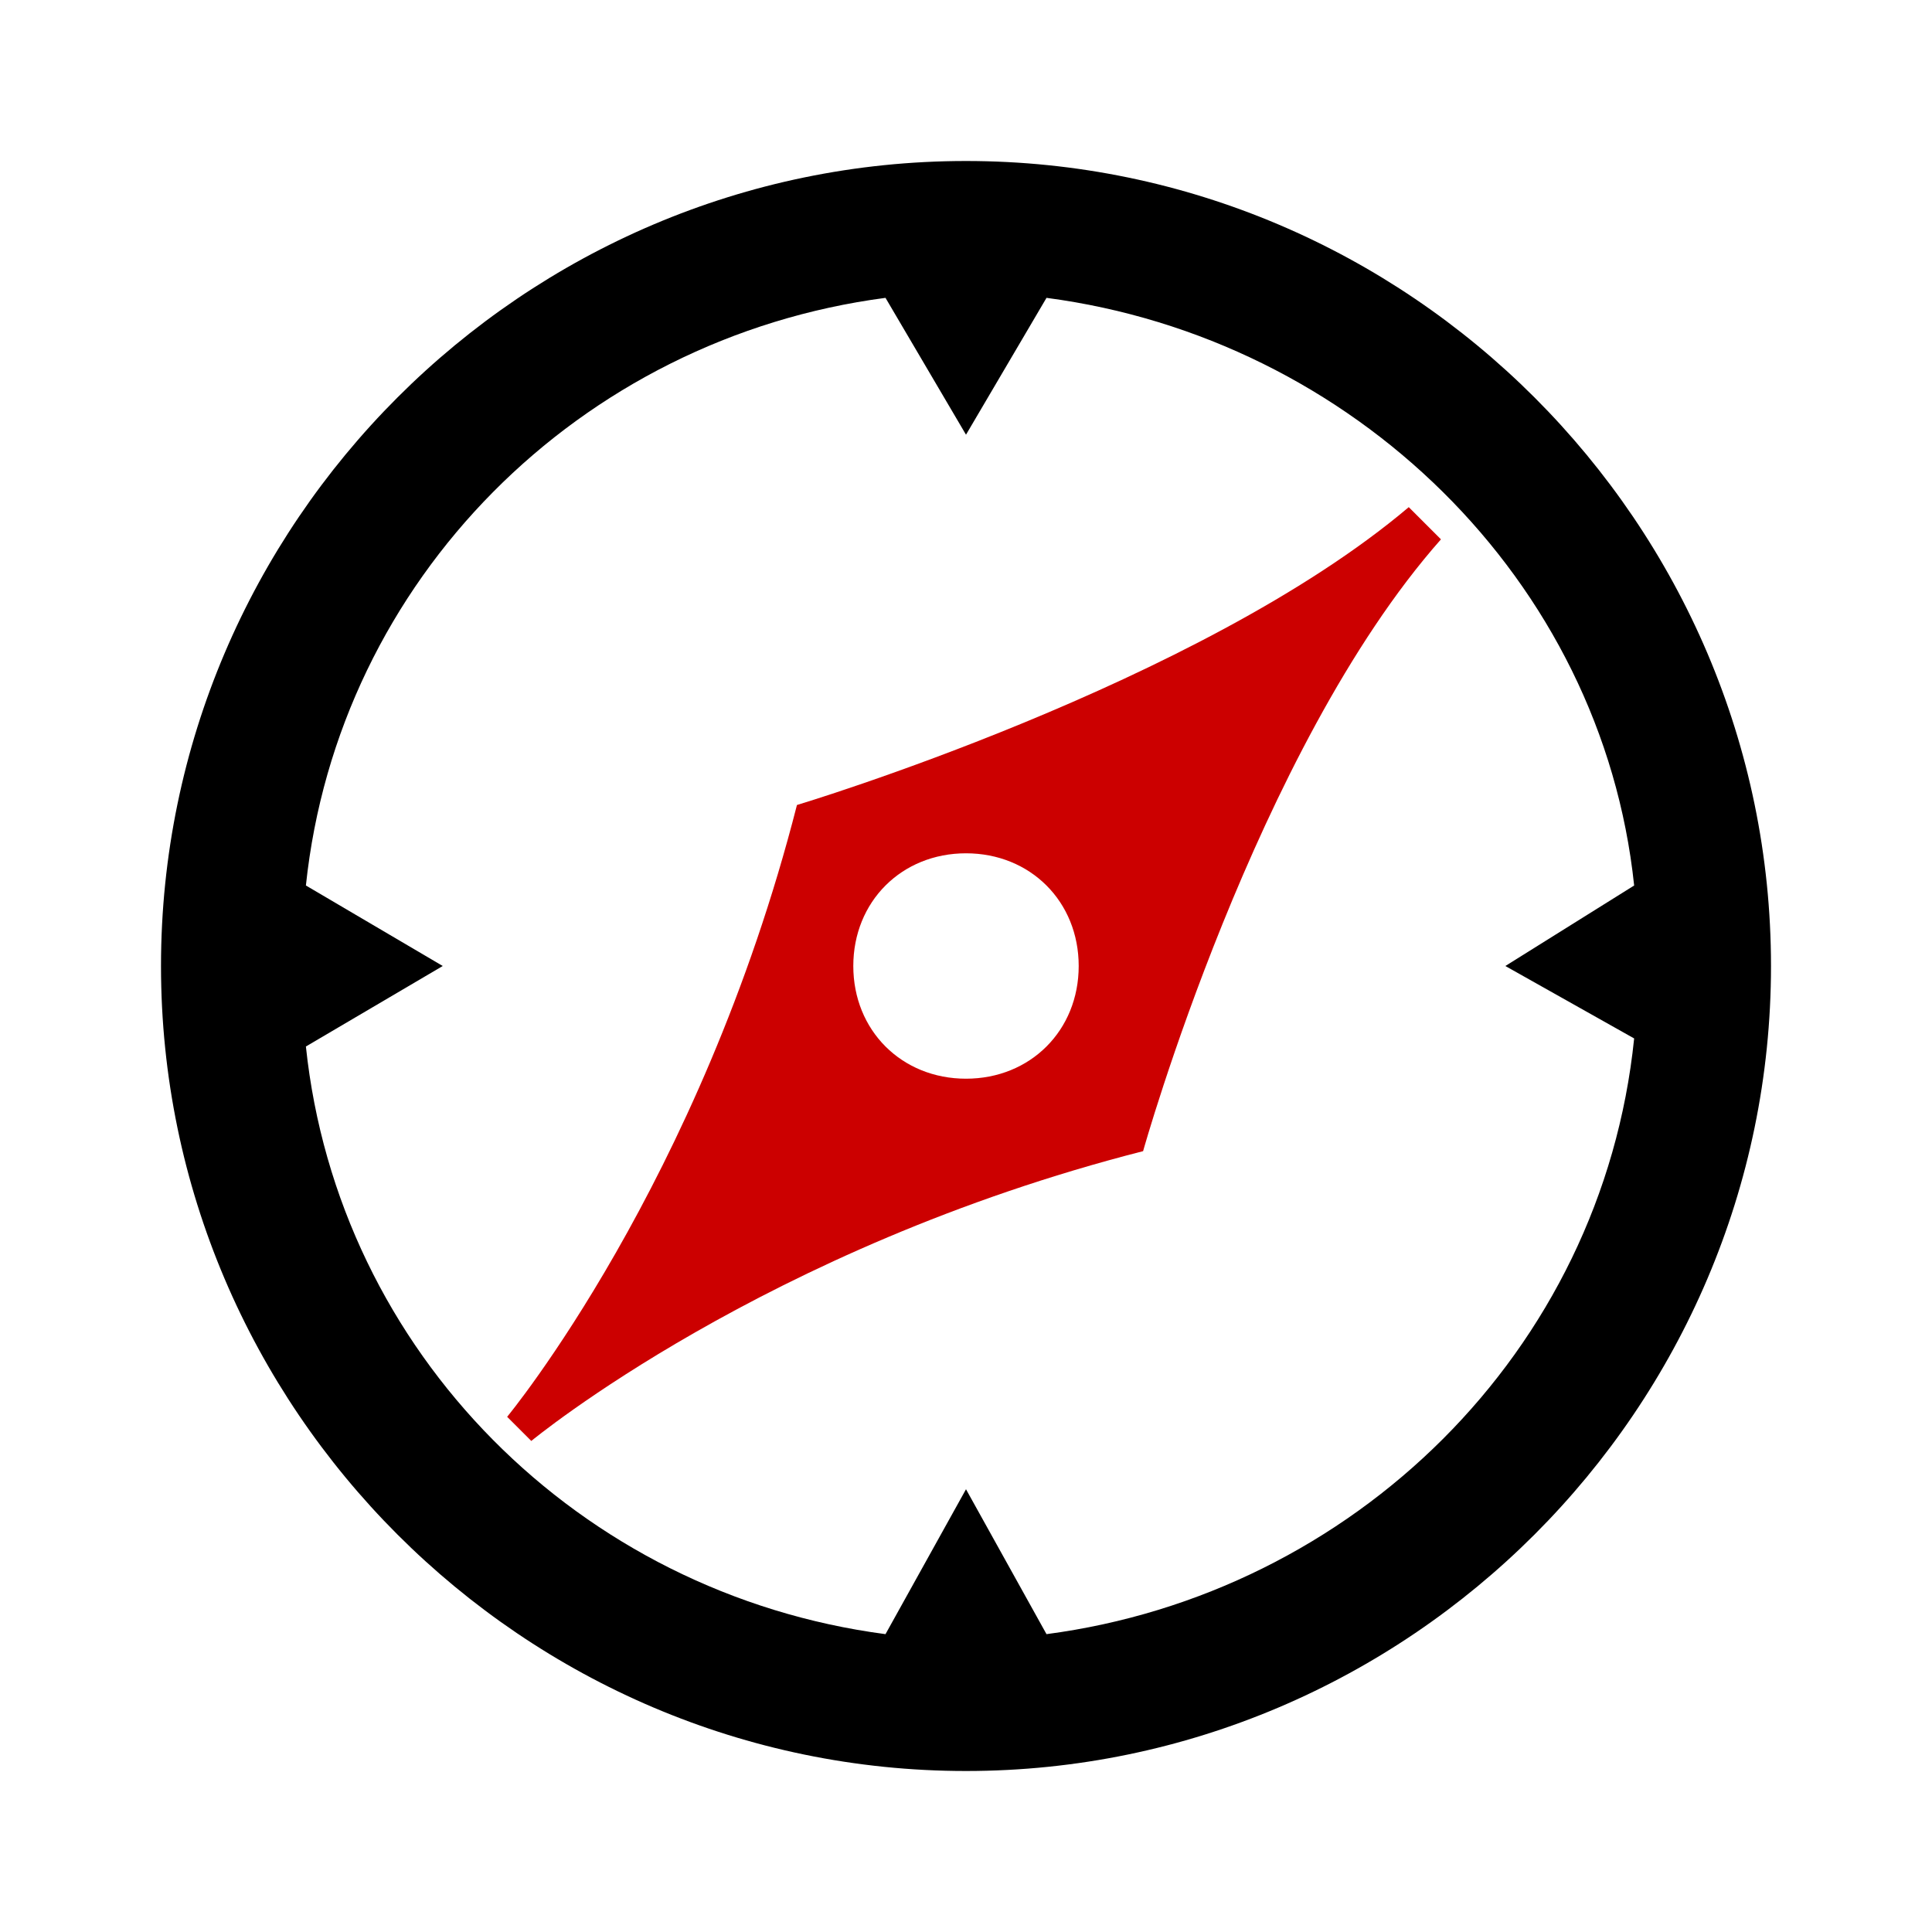 <?xml version="1.0" encoding="utf-8"?>
<!-- Generator: Adobe Illustrator 19.2.1, SVG Export Plug-In . SVG Version: 6.00 Build 0)  -->
<svg id="tirex" version="1.1" xmlns="http://www.w3.org/2000/svg" xmlns:xlink="http://www.w3.org/1999/xlink" x="0px"
	 y="0px" viewBox="0 0 24 24" style="enable-background:new 0 0 24 24;" xml:space="preserve">
<path d="M12,2C6.5,2,2,6.5,2,12c0,5.5,4.5,10,10,10c5.5,0,10-4.5,10-10C22,6.5,17.5,2,12,2z M13,20.3l-1-1.8L11,20.3
	c-3.8-0.5-6.8-3.5-7.2-7.3l1.7-1l-1.7-1C4.2,7.2,7.2,4.2,11,3.7l1,1.7l1-1.7c3.8,0.5,6.9,3.5,7.3,7.3L18.7,12l1.6,0.9
	C19.9,16.8,16.8,19.8,13,20.3z"/>
<path style="fill:#CC0000;" d="M17.5,6.3c-2.6,2.2-7.6,3.7-7.6,3.7c-1.2,4.7-3.6,7.6-3.6,7.6l0.3,0.3c0,0,2.9-2.4,7.6-3.6c0,0,1.4-5,3.7-7.6
	L17.5,6.3z M12,13.4c-0.8,0-1.4-0.6-1.4-1.4c0-0.8,0.6-1.4,1.4-1.4c0.8,0,1.4,0.6,1.4,1.4C13.4,12.8,12.8,13.4,12,13.4z"/>
</svg>
